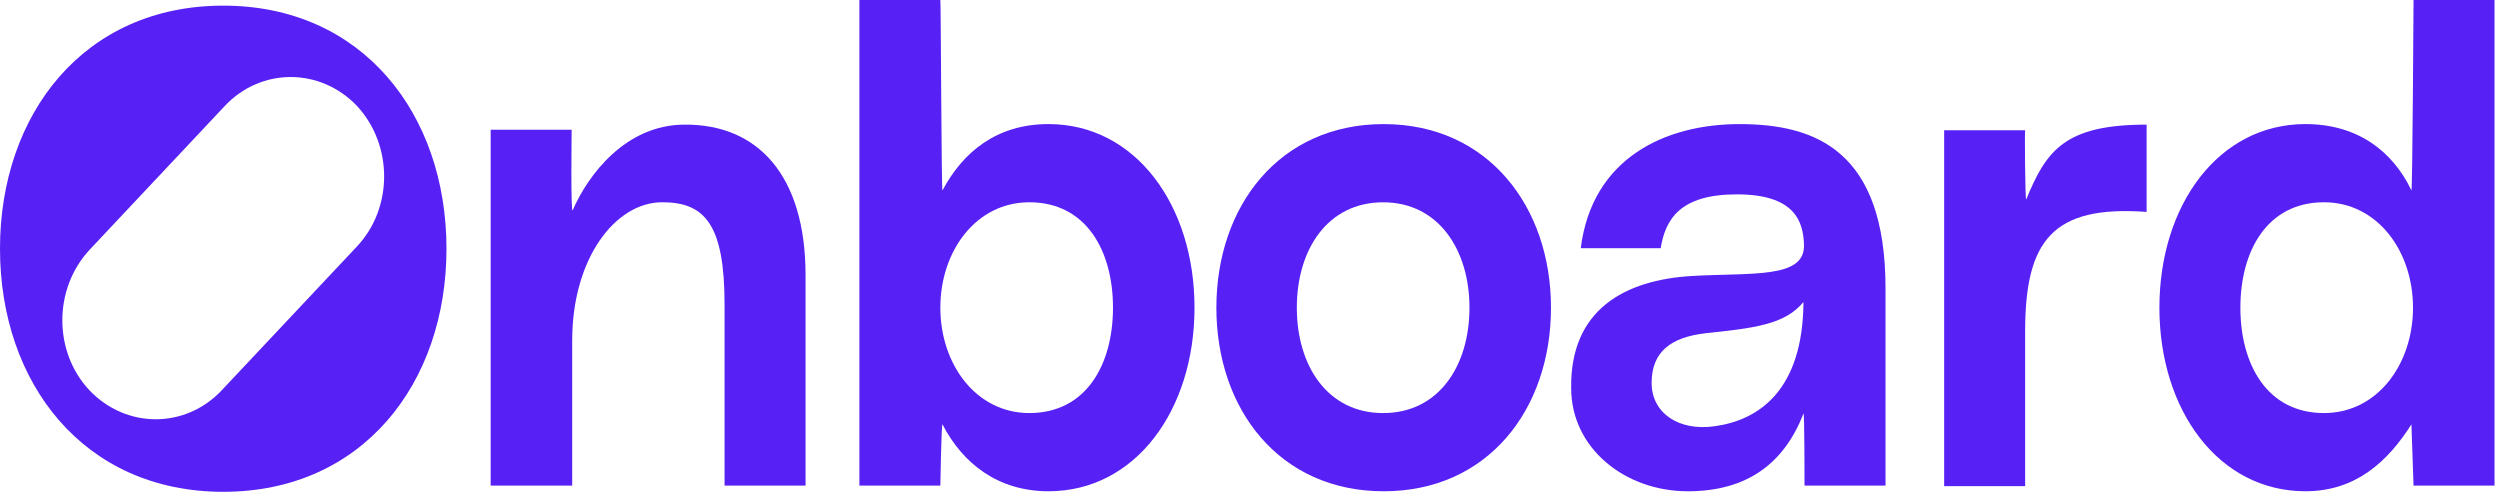 <svg width="122" height="24" viewBox="0 0 122 24" fill="none" xmlns="http://www.w3.org/2000/svg">
<path d="M39.311 13.437V23.696H35.359V14.875C35.359 10.949 34.397 9.87 32.317 9.87C30.029 9.87 27.923 12.608 27.923 16.617V23.696H23.945V6.331H27.897C27.897 6.331 27.845 10.506 27.949 10.258C28.703 8.516 30.549 6.082 33.409 6.082C36.945 6.055 39.311 8.516 39.311 13.437Z" fill="#5720F5"/>
<path d="M45.993 9.291C46.981 7.438 48.62 6.055 51.168 6.055C55.406 6.055 58.292 10.009 58.292 15.014C58.292 20.019 55.406 23.973 51.168 23.973C48.697 23.973 46.981 22.618 45.993 20.71C45.941 20.6 45.889 23.697 45.889 23.697H41.938V-0H45.889C45.916 -0 45.941 9.429 45.993 9.291ZM54.314 15.014C54.314 12.249 53.014 9.871 50.232 9.871C47.632 9.871 45.889 12.249 45.889 15.014C45.889 17.779 47.632 20.157 50.232 20.157C53.014 20.157 54.314 17.779 54.314 15.014Z" fill="#5720F5"/>
<path d="M75.688 15.015C75.688 19.965 72.62 23.974 67.523 23.974C62.427 23.974 59.359 19.965 59.359 15.015C59.359 10.066 62.427 6.056 67.523 6.056C72.62 6.056 75.688 10.093 75.688 15.015ZM71.71 15.015C71.71 12.195 70.201 9.872 67.497 9.872C64.793 9.872 63.285 12.167 63.285 15.015C63.285 17.863 64.793 20.158 67.497 20.158C70.201 20.158 71.71 17.863 71.71 15.015Z" fill="#5720F5"/>
<path d="M82.575 13.467C85.487 13.301 88.061 13.605 88.035 11.974C88.009 10.785 87.567 9.485 84.759 9.485C81.977 9.485 81.275 10.702 81.041 12.112H77.141C77.687 7.743 81.223 6.056 84.889 6.056C88.633 6.056 92.013 7.384 92.013 14.075V23.698H88.061C88.061 23.698 88.061 20.02 88.009 20.186C87.073 22.592 85.279 23.974 82.367 23.974C79.299 23.974 76.673 21.873 76.673 18.942C76.621 15.098 79.299 13.66 82.575 13.467ZM83.251 16.26C81.561 16.453 80.599 17.145 80.599 18.693C80.599 20.131 81.899 21.071 83.719 20.794C85.825 20.49 87.983 19.052 88.009 14.739C87.099 15.845 85.591 16.011 83.251 16.26Z" fill="#5720F5"/>
<path d="M98.879 9.732C99.867 7.326 100.777 6.082 104.755 6.082V10.34C100.153 10.008 98.827 11.75 98.827 16.174V23.723H94.875V6.358H98.827C98.801 6.331 98.827 9.815 98.879 9.732Z" fill="#5720F5"/>
<path d="M121.733 -0V23.697H117.781L117.677 20.71C116.533 22.508 114.973 23.973 112.503 23.973C108.265 23.973 105.379 20.019 105.379 15.014C105.379 10.009 108.265 6.055 112.503 6.055C115.051 6.055 116.767 7.383 117.677 9.291C117.729 9.429 117.781 -0 117.781 -0H121.733C121.733 -0 121.707 -0 121.733 -0ZM117.755 15.014C117.755 12.249 116.013 9.871 113.413 9.871C110.631 9.871 109.331 12.249 109.331 15.014C109.331 17.779 110.631 20.157 113.413 20.157C116.013 20.157 117.755 17.779 117.755 15.014Z" fill="#5720F5"/>
<path d="M10.894 0.275C4.082 0.275 0 5.584 0 12.137C0 18.691 4.082 24 10.894 24C17.706 24 21.788 18.691 21.788 12.137C21.788 5.584 17.706 0.275 10.894 0.275ZM17.42 12.027L10.816 19.05C9.048 20.93 6.162 20.93 4.368 19.05C2.6 17.17 2.6 14.101 4.368 12.193L10.972 5.169C12.74 3.289 15.626 3.289 17.42 5.169C19.188 7.077 19.188 10.147 17.42 12.027Z" fill="#5720F5"/>
</svg>
